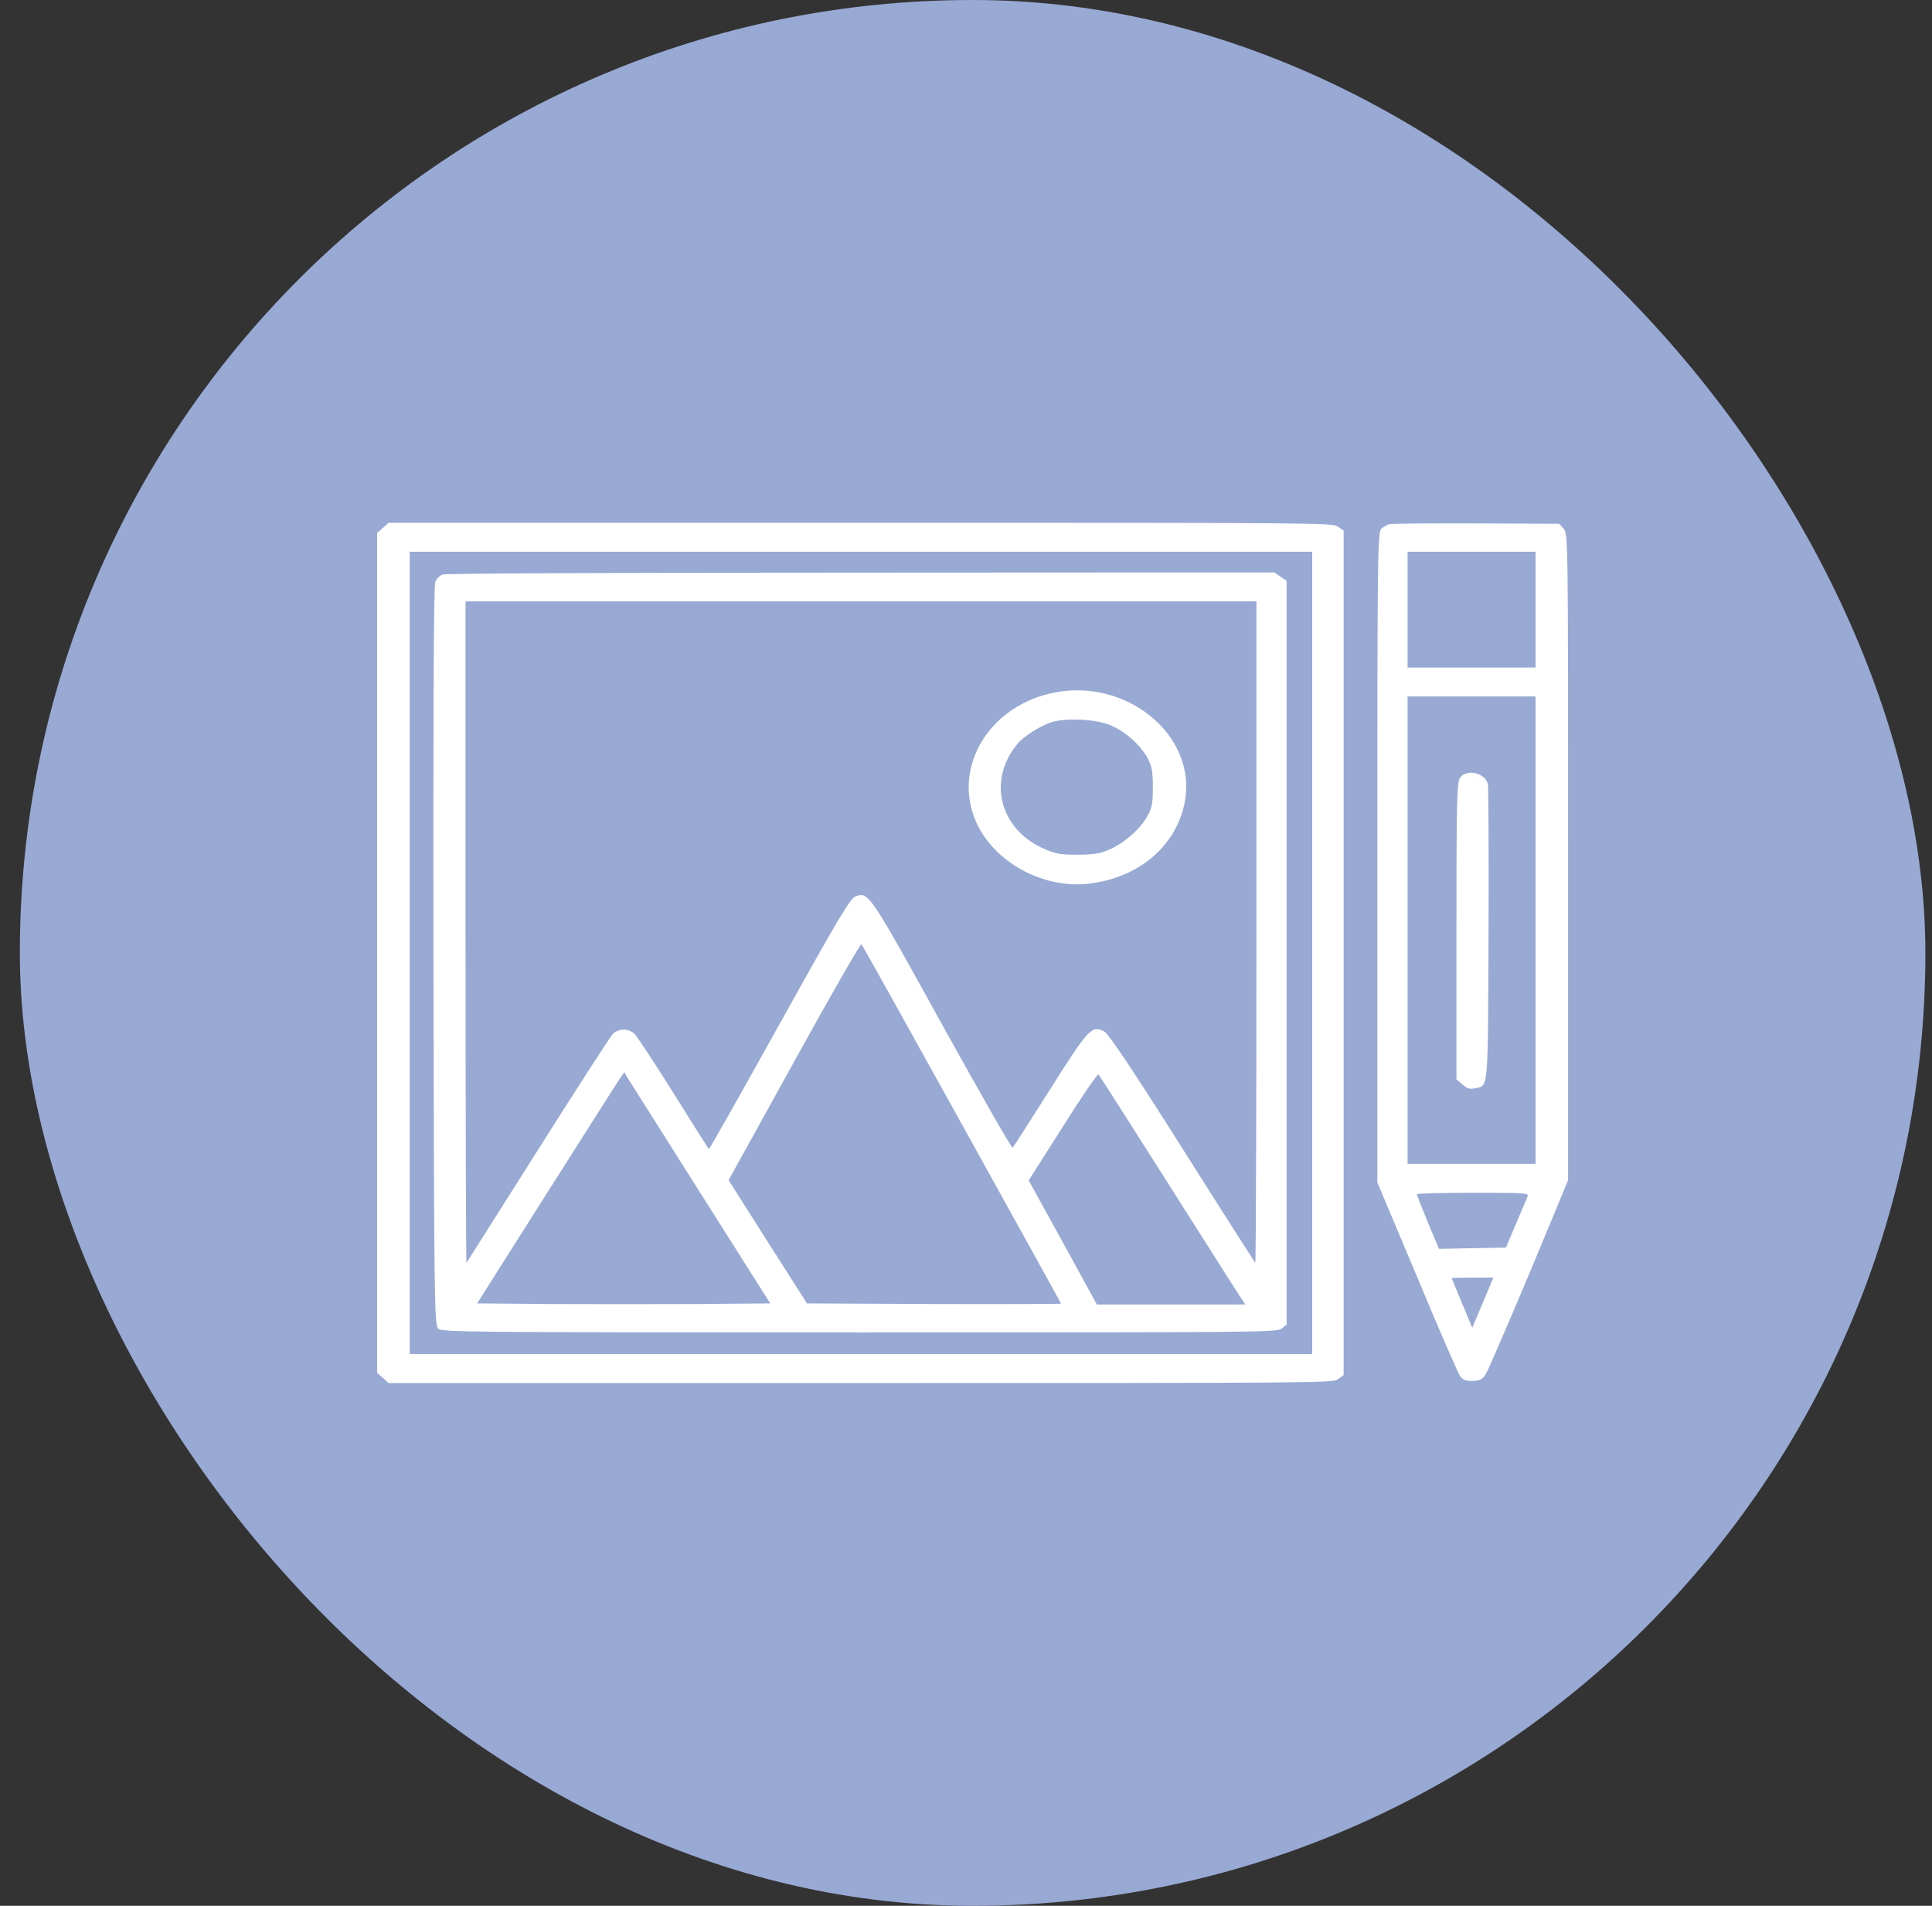 <svg width="73" height="72" viewBox="0 0 73 72" fill="none" xmlns="http://www.w3.org/2000/svg">
<rect x="0" y="0" width="73" height="72" fill="#333333" stroke="none"/>
<rect x="0.75" width="72" height="72" rx="36" fill="#98A9D4"/>
<g clip-path="url(#clip0_331_2722)">
<path d="M14.47 19.945L14.25 20.133V36V51.867L14.47 52.055L14.681 52.25H32.514C49.951 52.25 50.355 52.25 50.558 52.102L50.769 51.953V36V20.047L50.558 19.898C50.355 19.75 49.951 19.75 32.514 19.75H14.681L14.47 19.945ZM49.582 36V51.156H32.531H15.48V36V20.844H32.531H49.582V36Z" fill="white"/>
<path d="M16.729 21.703C16.623 21.742 16.491 21.867 16.447 21.984C16.386 22.117 16.368 27.031 16.377 36.125C16.404 49.383 16.412 50.062 16.562 50.195C16.711 50.328 17.467 50.336 32.479 50.336C47.859 50.336 48.246 50.336 48.431 50.188L48.615 50.039V35.992V21.945L48.387 21.789L48.15 21.625L32.54 21.633C23.382 21.633 16.852 21.664 16.729 21.703ZM47.473 35.234C47.473 42.117 47.455 47.727 47.429 47.711C47.411 47.688 46.163 45.742 44.669 43.375C42.806 40.43 41.883 39.047 41.725 38.969C41.25 38.727 41.145 38.836 39.677 41.156C38.93 42.336 38.297 43.328 38.262 43.359C38.227 43.391 37.031 41.297 35.599 38.711C32.822 33.68 32.813 33.672 32.312 33.875C32.118 33.953 31.635 34.766 29.447 38.703C27.996 41.312 26.801 43.43 26.783 43.414C26.766 43.398 26.168 42.453 25.456 41.312C24.744 40.172 24.076 39.164 23.98 39.062C23.751 38.844 23.382 38.844 23.154 39.062C23.057 39.164 21.782 41.141 20.315 43.461C18.847 45.781 17.634 47.695 17.625 47.711C17.608 47.727 17.59 42.117 17.59 35.234V22.719H32.531H47.473V35.234ZM36.346 42.477C38.403 46.188 40.09 49.234 40.09 49.25C40.09 49.266 37.928 49.273 35.291 49.266L30.492 49.242L29.007 46.914L27.53 44.586L30.009 40.102C31.371 37.633 32.514 35.641 32.549 35.672C32.584 35.703 34.289 38.766 36.346 42.477ZM26.458 45.062L29.104 49.242L26.335 49.266C24.815 49.273 22.319 49.273 20.798 49.266L18.029 49.242L20.675 45.062C22.134 42.766 23.382 40.797 23.452 40.695L23.593 40.508L23.698 40.695C23.76 40.797 25.008 42.766 26.458 45.062ZM44.089 44.633C45.478 46.82 46.708 48.766 46.831 48.945L47.051 49.281H44.247H41.444L40.16 46.938L38.868 44.594L40.16 42.562C40.864 41.445 41.47 40.555 41.505 40.594C41.54 40.625 42.7 42.438 44.089 44.633Z" fill="white"/>
<path d="M39.658 26.204C37.329 26.759 36.019 28.993 36.854 30.985C37.487 32.517 39.333 33.564 41.073 33.392C42.989 33.196 44.439 31.985 44.764 30.314C45.257 27.751 42.488 25.524 39.658 26.204ZM41.978 27.407C42.532 27.649 43.068 28.126 43.349 28.618C43.525 28.954 43.56 29.118 43.56 29.751C43.56 30.399 43.525 30.54 43.323 30.884C43.042 31.368 42.418 31.892 41.864 32.118C41.548 32.251 41.284 32.29 40.704 32.29C40.062 32.29 39.887 32.259 39.456 32.071C37.768 31.337 37.294 29.478 38.445 28.103C38.665 27.829 39.289 27.431 39.711 27.29C40.247 27.11 41.442 27.165 41.978 27.407Z" fill="white"/>
<path d="M52.482 19.805C52.412 19.828 52.28 19.898 52.201 19.969C52.052 20.078 52.043 20.766 52.043 32.375V44.672L53.546 48.242C54.363 50.211 55.102 51.898 55.172 51.992C55.26 52.117 55.383 52.172 55.585 52.172C55.91 52.172 56.024 52.117 56.148 51.898C56.262 51.711 57.51 48.797 58.512 46.367L59.25 44.586V32.367C59.25 20.461 59.25 20.156 59.083 19.977L58.916 19.789L55.761 19.773C54.029 19.766 52.553 19.781 52.482 19.805ZM58.02 23.031V25.219H55.602H53.185V23.031V20.844H55.602H58.02V23.031ZM58.02 35.141V43.969H55.602H53.185V35.141V26.312H55.602H58.02V35.141ZM57.721 45.195C57.694 45.273 57.492 45.742 57.281 46.234L56.903 47.133L55.638 47.156L54.372 47.18L53.95 46.18C53.722 45.625 53.537 45.156 53.537 45.117C53.537 45.086 54.486 45.062 55.655 45.062C57.624 45.062 57.765 45.07 57.721 45.195ZM56.209 48.789C56.086 49.086 55.901 49.508 55.805 49.742L55.629 50.164L55.242 49.234C55.031 48.727 54.855 48.305 54.855 48.289C54.855 48.273 55.207 48.266 55.647 48.266H56.429L56.209 48.789Z" fill="white"/>
<path d="M55.172 29.375C55.049 29.532 55.031 30.211 55.031 35.164V40.774L55.26 40.969C55.427 41.125 55.532 41.157 55.717 41.118C56.244 41.008 56.218 41.344 56.244 35.313C56.253 32.274 56.244 29.711 56.218 29.618C56.103 29.196 55.435 29.039 55.172 29.375Z" fill="white"/>
</g>
<defs>
<clipPath id="clip0_331_2722">
<rect width="45" height="40" fill="white" transform="translate(14.25 16)"/>
</clipPath>
</defs>
</svg>
